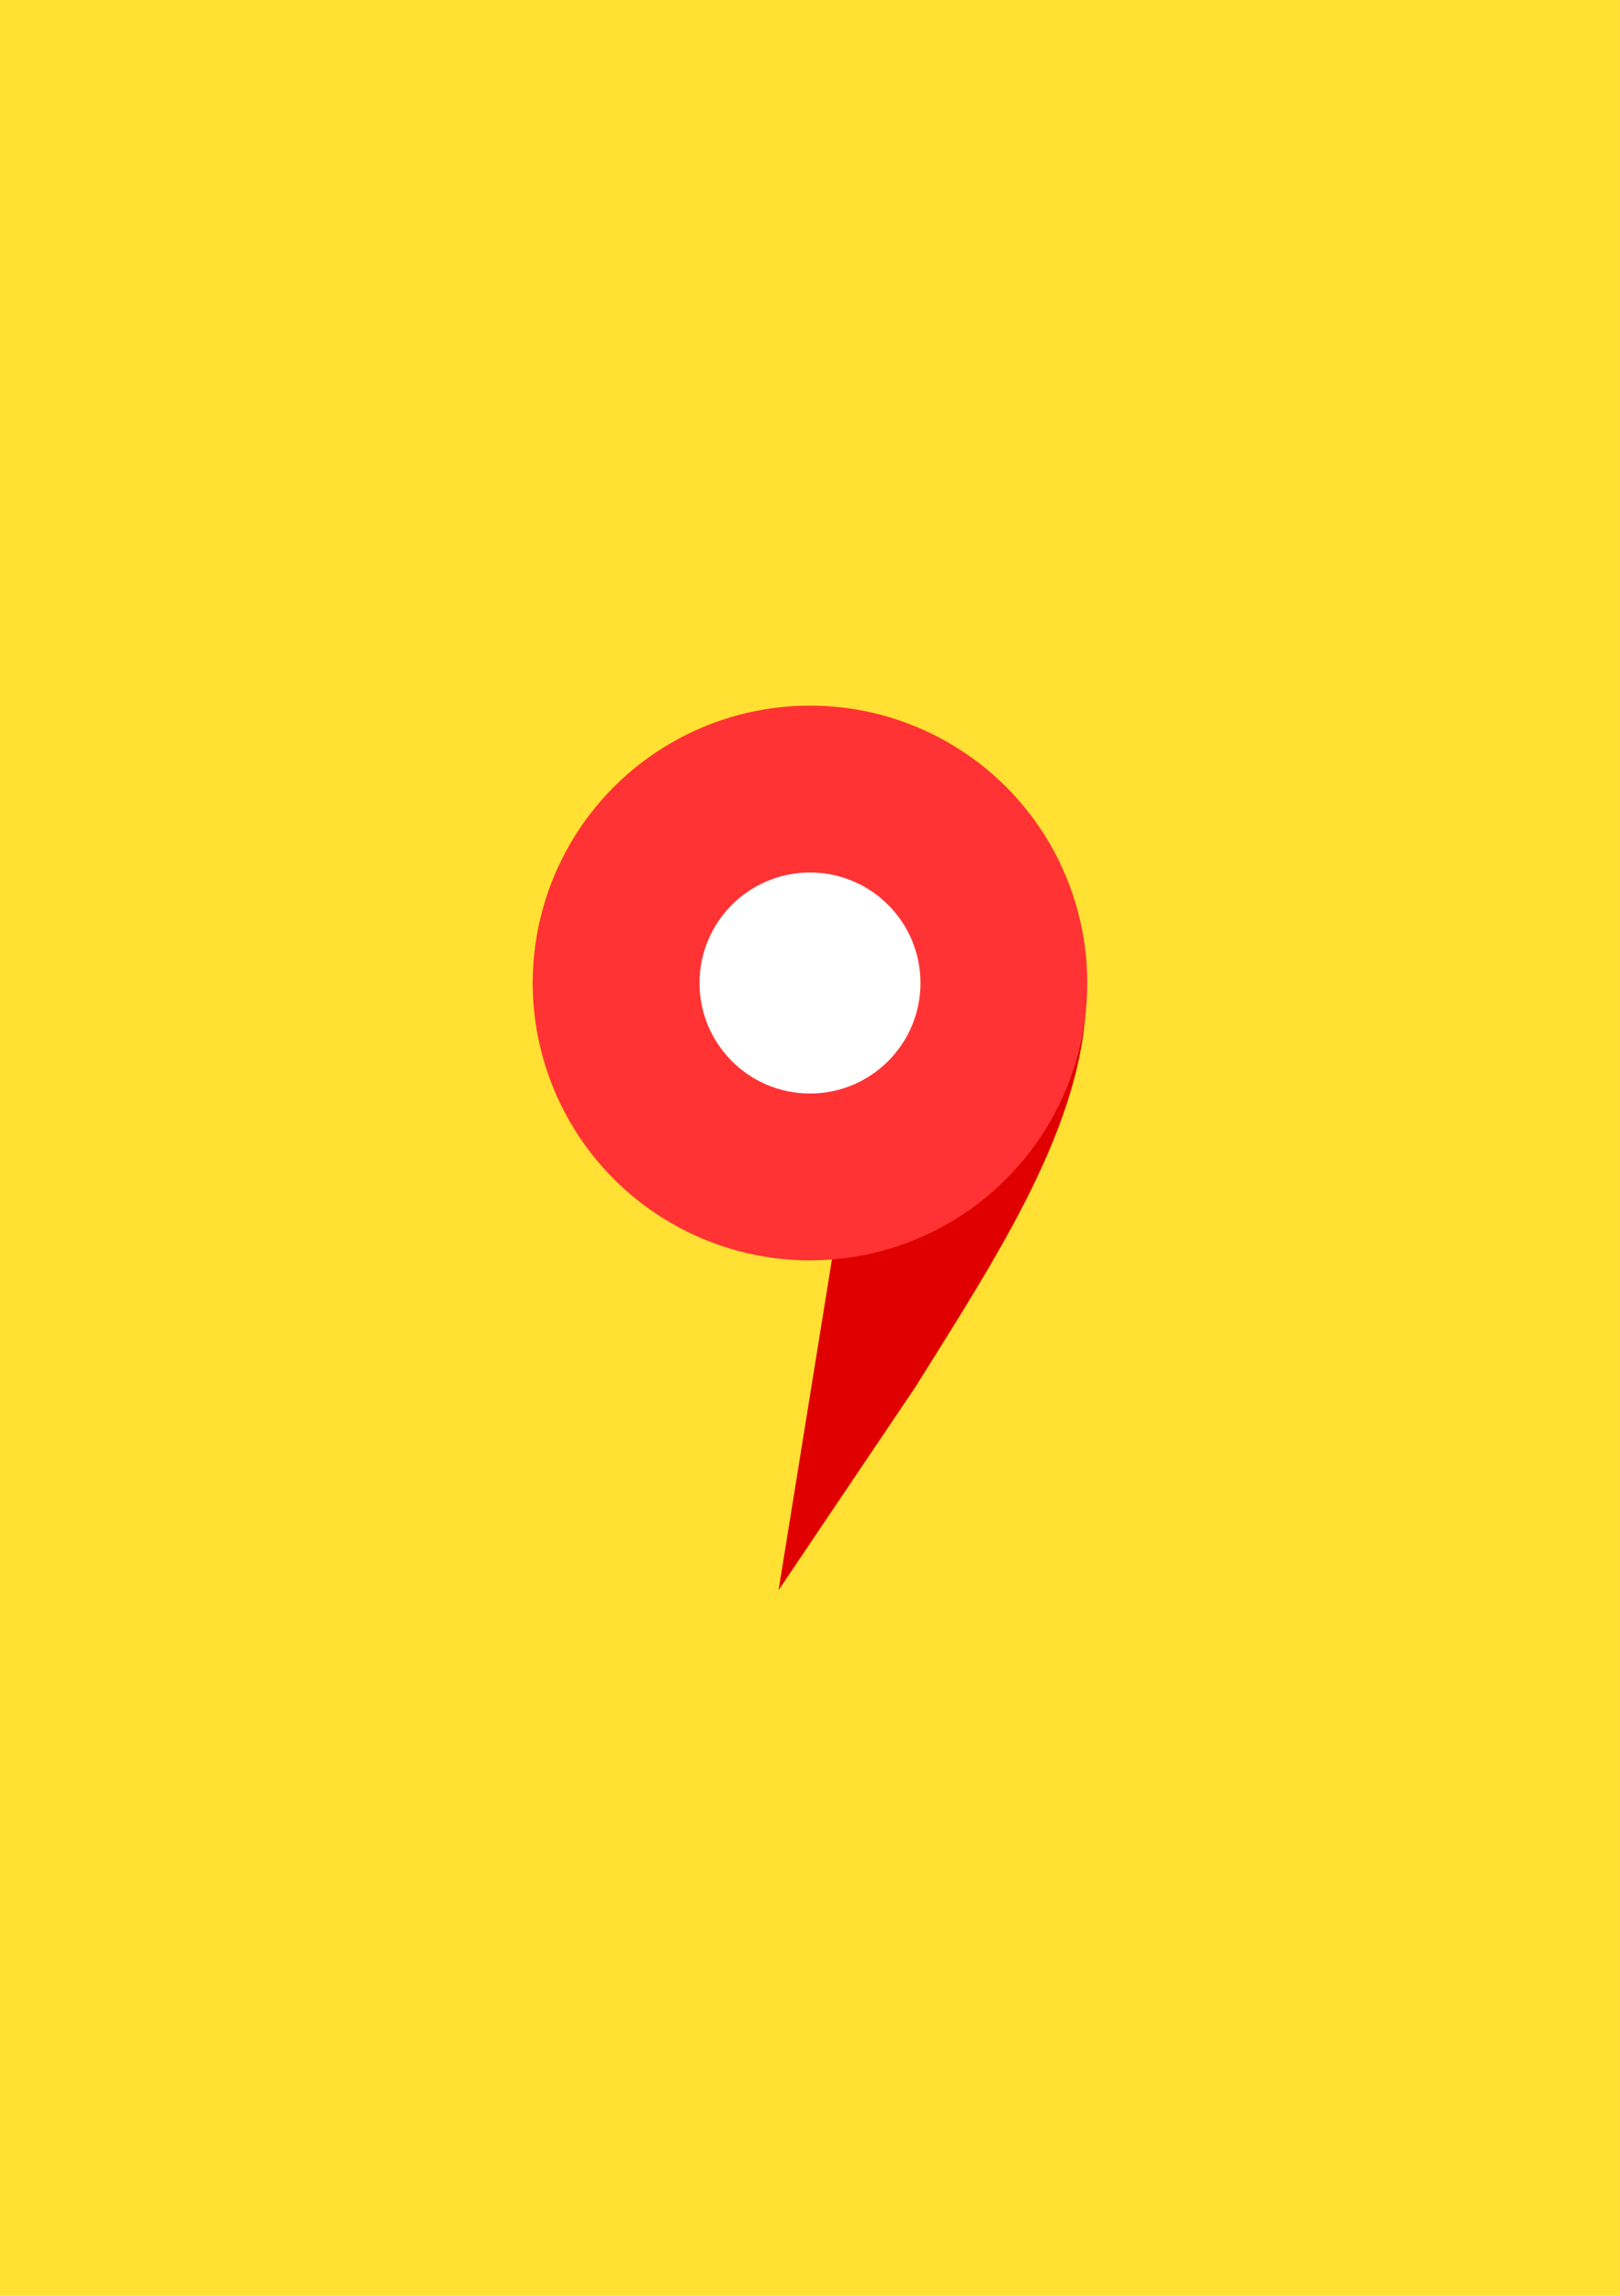 <?xml version="1.0" encoding="UTF-8"?>
<!-- Generator: Adobe Illustrator 25.0.0, SVG Export Plug-In . SVG Version: 6.00 Build 0)  -->
<svg version="1.2" baseProfile="tiny" xmlns="http://www.w3.org/2000/svg" xmlns:xlink="http://www.w3.org/1999/xlink" x="0px" y="0px" viewBox="0 0 60 85" overflow="visible" xml:space="preserve">
<g id="фоны">
	<rect id="яндекс" fill="#FFE033" width="60" height="85"/>
</g>
<g id="лого">
	<g id="YM">
		<g id="Maps">
			<g id="Color_x2F_icon_x5F_color">
				<g id="maps" transform="translate(56, 56)">
					<g id="Group-2" transform="translate(74.4, 0)">
						<path id="Fill-1_1_" fill-rule="evenodd" fill="#E00000" d="M-96.235-16.522l6.07-2.766        c0,4.842-3.345,9.846-6.312,14.612L-101.564,2.875l2.225-13.786L-96.235-16.522z"/>
						<circle id="Oval" fill-rule="evenodd" fill="#FF3333" cx="-100.4" cy="-19.605" r="10.27"/>
						<circle id="Oval_1_" fill-rule="evenodd" fill="#FFFFFF" cx="-100.4" cy="-19.605" r="4.092"/>
					</g>
				</g>
			</g>
		</g>
	</g>
</g>
</svg>